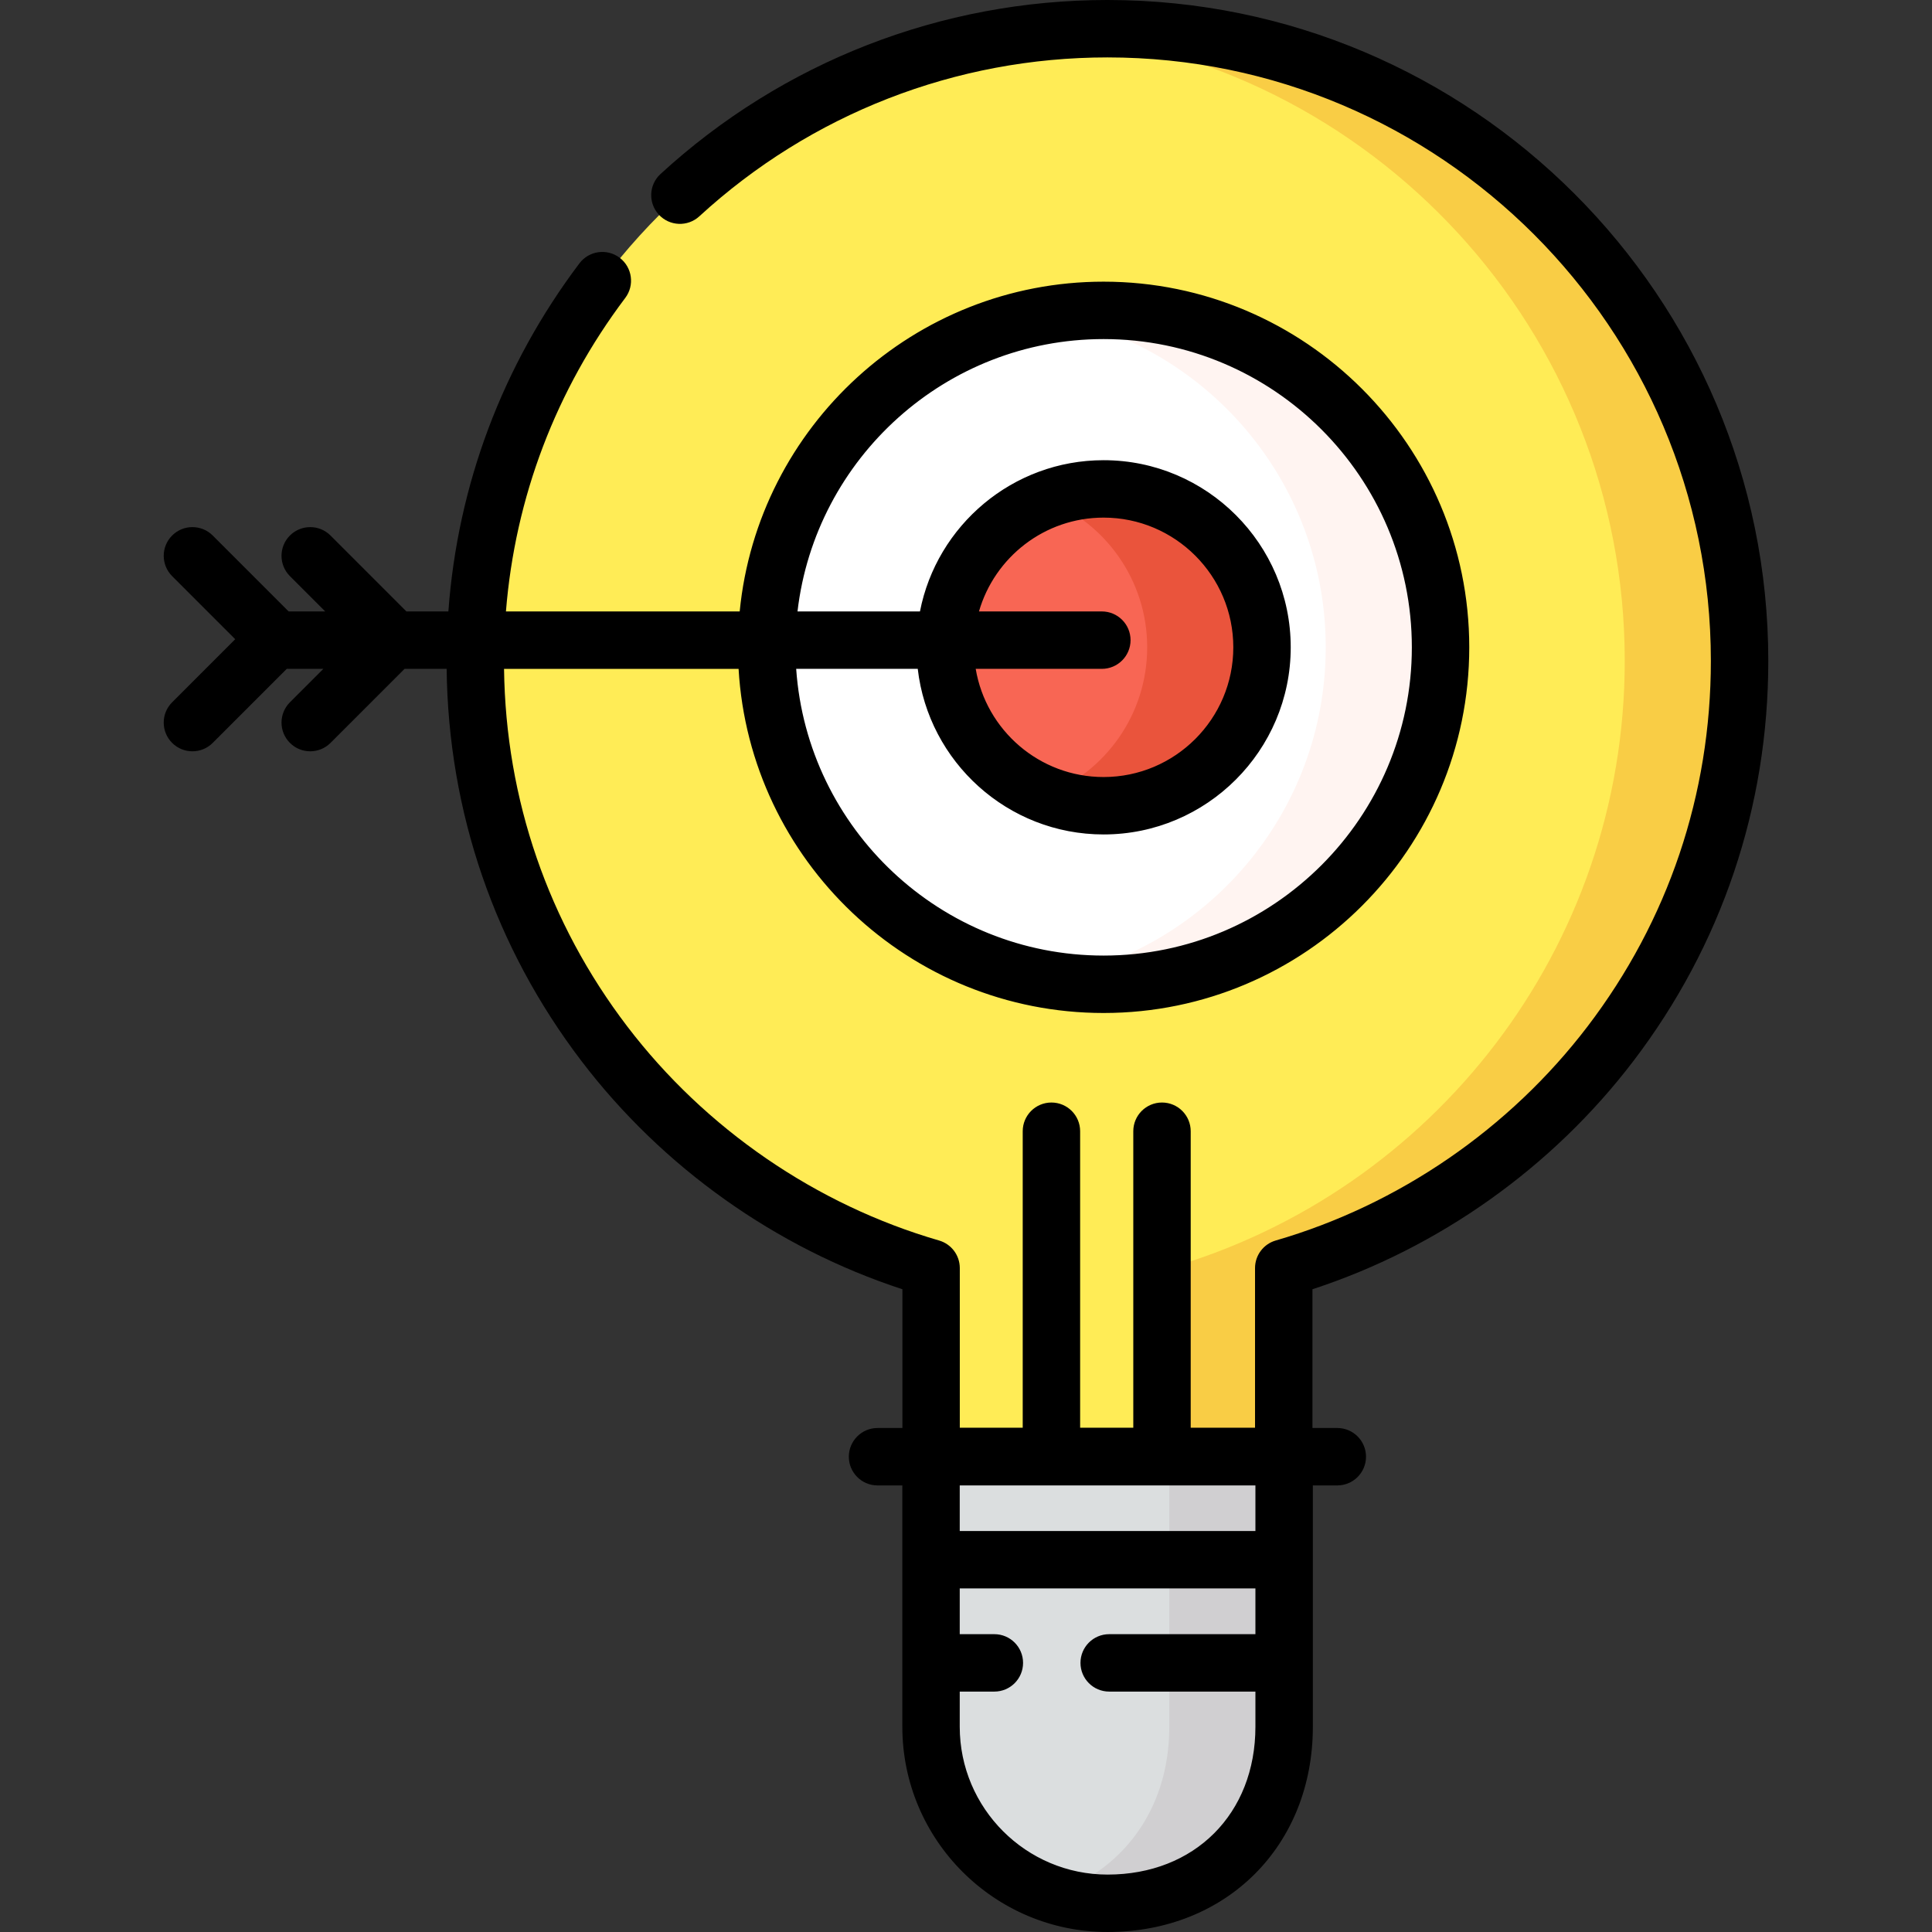 <?xml version="1.0" encoding="iso-8859-1"?>
<!-- Generator: Adobe Illustrator 21.0.0, SVG Export Plug-In . SVG Version: 6.00 Build 0)  -->
<svg version="1.1" id="Capa_1" xmlns="http://www.w3.org/2000/svg" xmlns:xlink="http://www.w3.org/1999/xlink" x="0px" y="0px"
	 viewBox="0 0 504.75 504.75" style="enable-background:new 0 0 504.75 504.75;" xml:space="preserve">
<rect x="0" y="0" width="504.75" height="504.75" fill="#333333" stroke="none"/>
<g>
	<g>
		<path style="fill:#FFEC56;" d="M454.477,172.656C454.477,81.443,380.534,7.5,289.321,7.5S124.165,81.443,124.165,172.656
			c0,75.225,50.296,138.695,119.091,158.638v87.237h92.131v-87.237C404.182,311.351,454.477,247.881,454.477,172.656z"/>
	</g>
	<g>
		<path style="fill:#F9CD45;" d="M289.321,7.5c-5.058,0-10.058,0.24-15,0.685c84.182,7.581,150.156,78.315,150.156,164.471
			c0,75.225-50.296,138.695-119.091,158.638v87.237h30v-87.237c68.795-19.943,119.091-83.413,119.091-158.638
			C454.477,81.443,380.534,7.5,289.321,7.5z"/>
	</g>
	<g>
		<path style="fill:#DBDEDF;" d="M289.363,497.25L289.363,497.25c-25.474,0-46.125-20.651-46.125-46.125V380.5h92.25v70.625
			C335.488,479.266,314.837,497.25,289.363,497.25z"/>
	</g>
	<g>
		<path style="fill:#D0CFD1;" d="M305.488,380.5v70.625c0,22.165-12.815,38.021-30.704,43.759c4.584,1.527,9.482,2.366,14.579,2.366
			l0,0c25.474,0,46.125-17.984,46.125-46.125V380.5H305.488z"/>
	</g>
	<g>
		<circle style="fill:#FFFFFF;" cx="288.323" cy="169.119" r="88.033"/>
	</g>
	<g>
		<path style="fill:#FFF4F1;" d="M288.323,81.086c-5.114,0-10.125,0.441-15,1.278c41.473,7.12,73.033,43.249,73.033,86.755
			c0,43.505-31.56,79.634-73.033,86.755c4.875,0.837,9.886,1.278,15,1.278c48.619,0,88.033-39.414,88.033-88.033
			C376.356,120.499,336.943,81.086,288.323,81.086z"/>
	</g>
	<g>
		<circle style="fill:#F86654;" cx="288.323" cy="169.119" r="41.388"/>
	</g>
	<g>
		<path style="fill:#EA543C;" d="M288.323,127.731c-5.293,0-10.348,1.004-15,2.815c15.44,6.009,26.388,21.008,26.388,38.573
			c0,17.565-10.948,32.564-26.388,38.573c4.652,1.811,9.707,2.815,15,2.815c22.858,0,41.388-18.53,41.388-41.388
			C329.711,146.261,311.181,127.731,288.323,127.731z"/>
	</g>
	<path d="M289.321,0c-43.373,0-84.84,16.147-116.761,45.466c-3.051,2.802-3.252,7.546-0.45,10.597
		c2.801,3.05,7.546,3.252,10.597,0.45C211.853,29.743,249.716,15,289.321,15c86.932,0,157.656,70.724,157.656,157.656
		c0,34.846-11.139,67.87-32.211,95.501c-20.403,26.754-49.336,46.618-81.468,55.933c-3.206,0.929-5.412,3.865-5.412,7.203V373
		h-16.806v-77.457c0-4.142-3.357-7.5-7.5-7.5s-7.5,3.358-7.5,7.5V373h-13.886v-77.457c0-4.142-3.357-7.5-7.5-7.5s-7.5,3.358-7.5,7.5
		V373h-16.439v-41.706c0-3.338-2.206-6.274-5.412-7.203c-32.132-9.315-61.064-29.178-81.468-55.933
		c-20.651-27.079-31.754-59.338-32.19-93.414h61.275c2.922,50.069,44.574,89.908,95.362,89.908
		c52.677,0,95.533-42.856,95.533-95.533c0-52.677-42.856-95.533-95.533-95.533c-49.514,0-90.346,37.865-95.072,86.158h-61.071
		c2.389-29.769,13.044-57.862,31.173-81.907c2.494-3.307,1.834-8.01-1.473-10.504c-3.309-2.494-8.012-1.834-10.504,1.473
		c-20.108,26.669-31.814,57.881-34.234,90.937h-10.958L86.35,139.909c-2.93-2.928-7.678-2.93-10.607,0
		c-2.929,2.929-2.929,7.677,0,10.606l9.228,9.228h-9.56l-19.834-19.834c-2.93-2.928-7.678-2.93-10.607,0
		c-2.929,2.929-2.929,7.677,0,10.606l16.482,16.483l-16.482,16.483c-2.929,2.929-2.929,7.678,0,10.606
		c1.465,1.465,3.385,2.197,5.304,2.197s3.839-0.732,5.304-2.197l19.344-19.344h9.56l-8.737,8.737c-2.929,2.929-2.929,7.678,0,10.606
		c1.465,1.465,3.385,2.197,5.304,2.197s3.839-0.732,5.304-2.197l19.344-19.344h10.992c0.437,37.392,12.602,72.796,35.262,102.51
		c21.188,27.782,50.783,48.779,83.808,59.575v36.25h-6.495c-4.143,0-7.5,3.358-7.5,7.5s3.357,7.5,7.5,7.5h6.478v63.046
		c0,29.569,24.056,53.625,53.625,53.625c31.072,0,53.625-22.552,53.625-53.625v-63.046h6.391c4.143,0,7.5-3.358,7.5-7.5
		s-3.357-7.5-7.5-7.5h-6.492v-36.25c33.025-10.796,62.62-31.793,83.808-59.575c23.082-30.267,35.283-66.437,35.283-104.598
		C461.977,77.453,384.524,0,289.321,0z M288.323,88.585c44.406,0,80.533,36.127,80.533,80.533c0,44.406-36.127,80.533-80.533,80.533
		c-42.512,0-77.414-33.119-80.314-74.908h31.76c2.8,24.316,23.5,43.263,48.554,43.263c26.957,0,48.889-21.931,48.889-48.888
		s-21.932-48.888-48.889-48.888c-23.75,0-43.59,17.027-47.976,39.513h-31.993C213.016,119.741,247.09,88.585,288.323,88.585z
		 M287.866,159.743h-32.101c4.078-14.138,17.125-24.513,32.558-24.513c18.687,0,33.889,15.202,33.889,33.888
		s-15.202,33.888-33.889,33.888c-16.769,0-30.724-12.246-33.412-28.263h32.955c4.143,0,7.5-3.358,7.5-7.5
		S292.008,159.743,287.866,159.743z M289.363,489.75c-21.298,0-38.625-17.327-38.625-38.625v-9.184h9.046c4.143,0,7.5-3.358,7.5-7.5
		s-3.357-7.5-7.5-7.5h-9.046v-11.956h77.25v11.956h-38.204c-4.143,0-7.5,3.358-7.5,7.5s3.357,7.5,7.5,7.5h38.204v9.184
		C327.988,473.867,312.105,489.75,289.363,489.75z M327.988,399.986h-77.25v-11.907h77.25V399.986z"/>
</g>
<g>
</g>
<g>
</g>
<g>
</g>
<g>
</g>
<g>
</g>
<g>
</g>
<g>
</g>
<g>
</g>
<g>
</g>
<g>
</g>
<g>
</g>
<g>
</g>
<g>
</g>
<g>
</g>
<g>
</g>
</svg>
